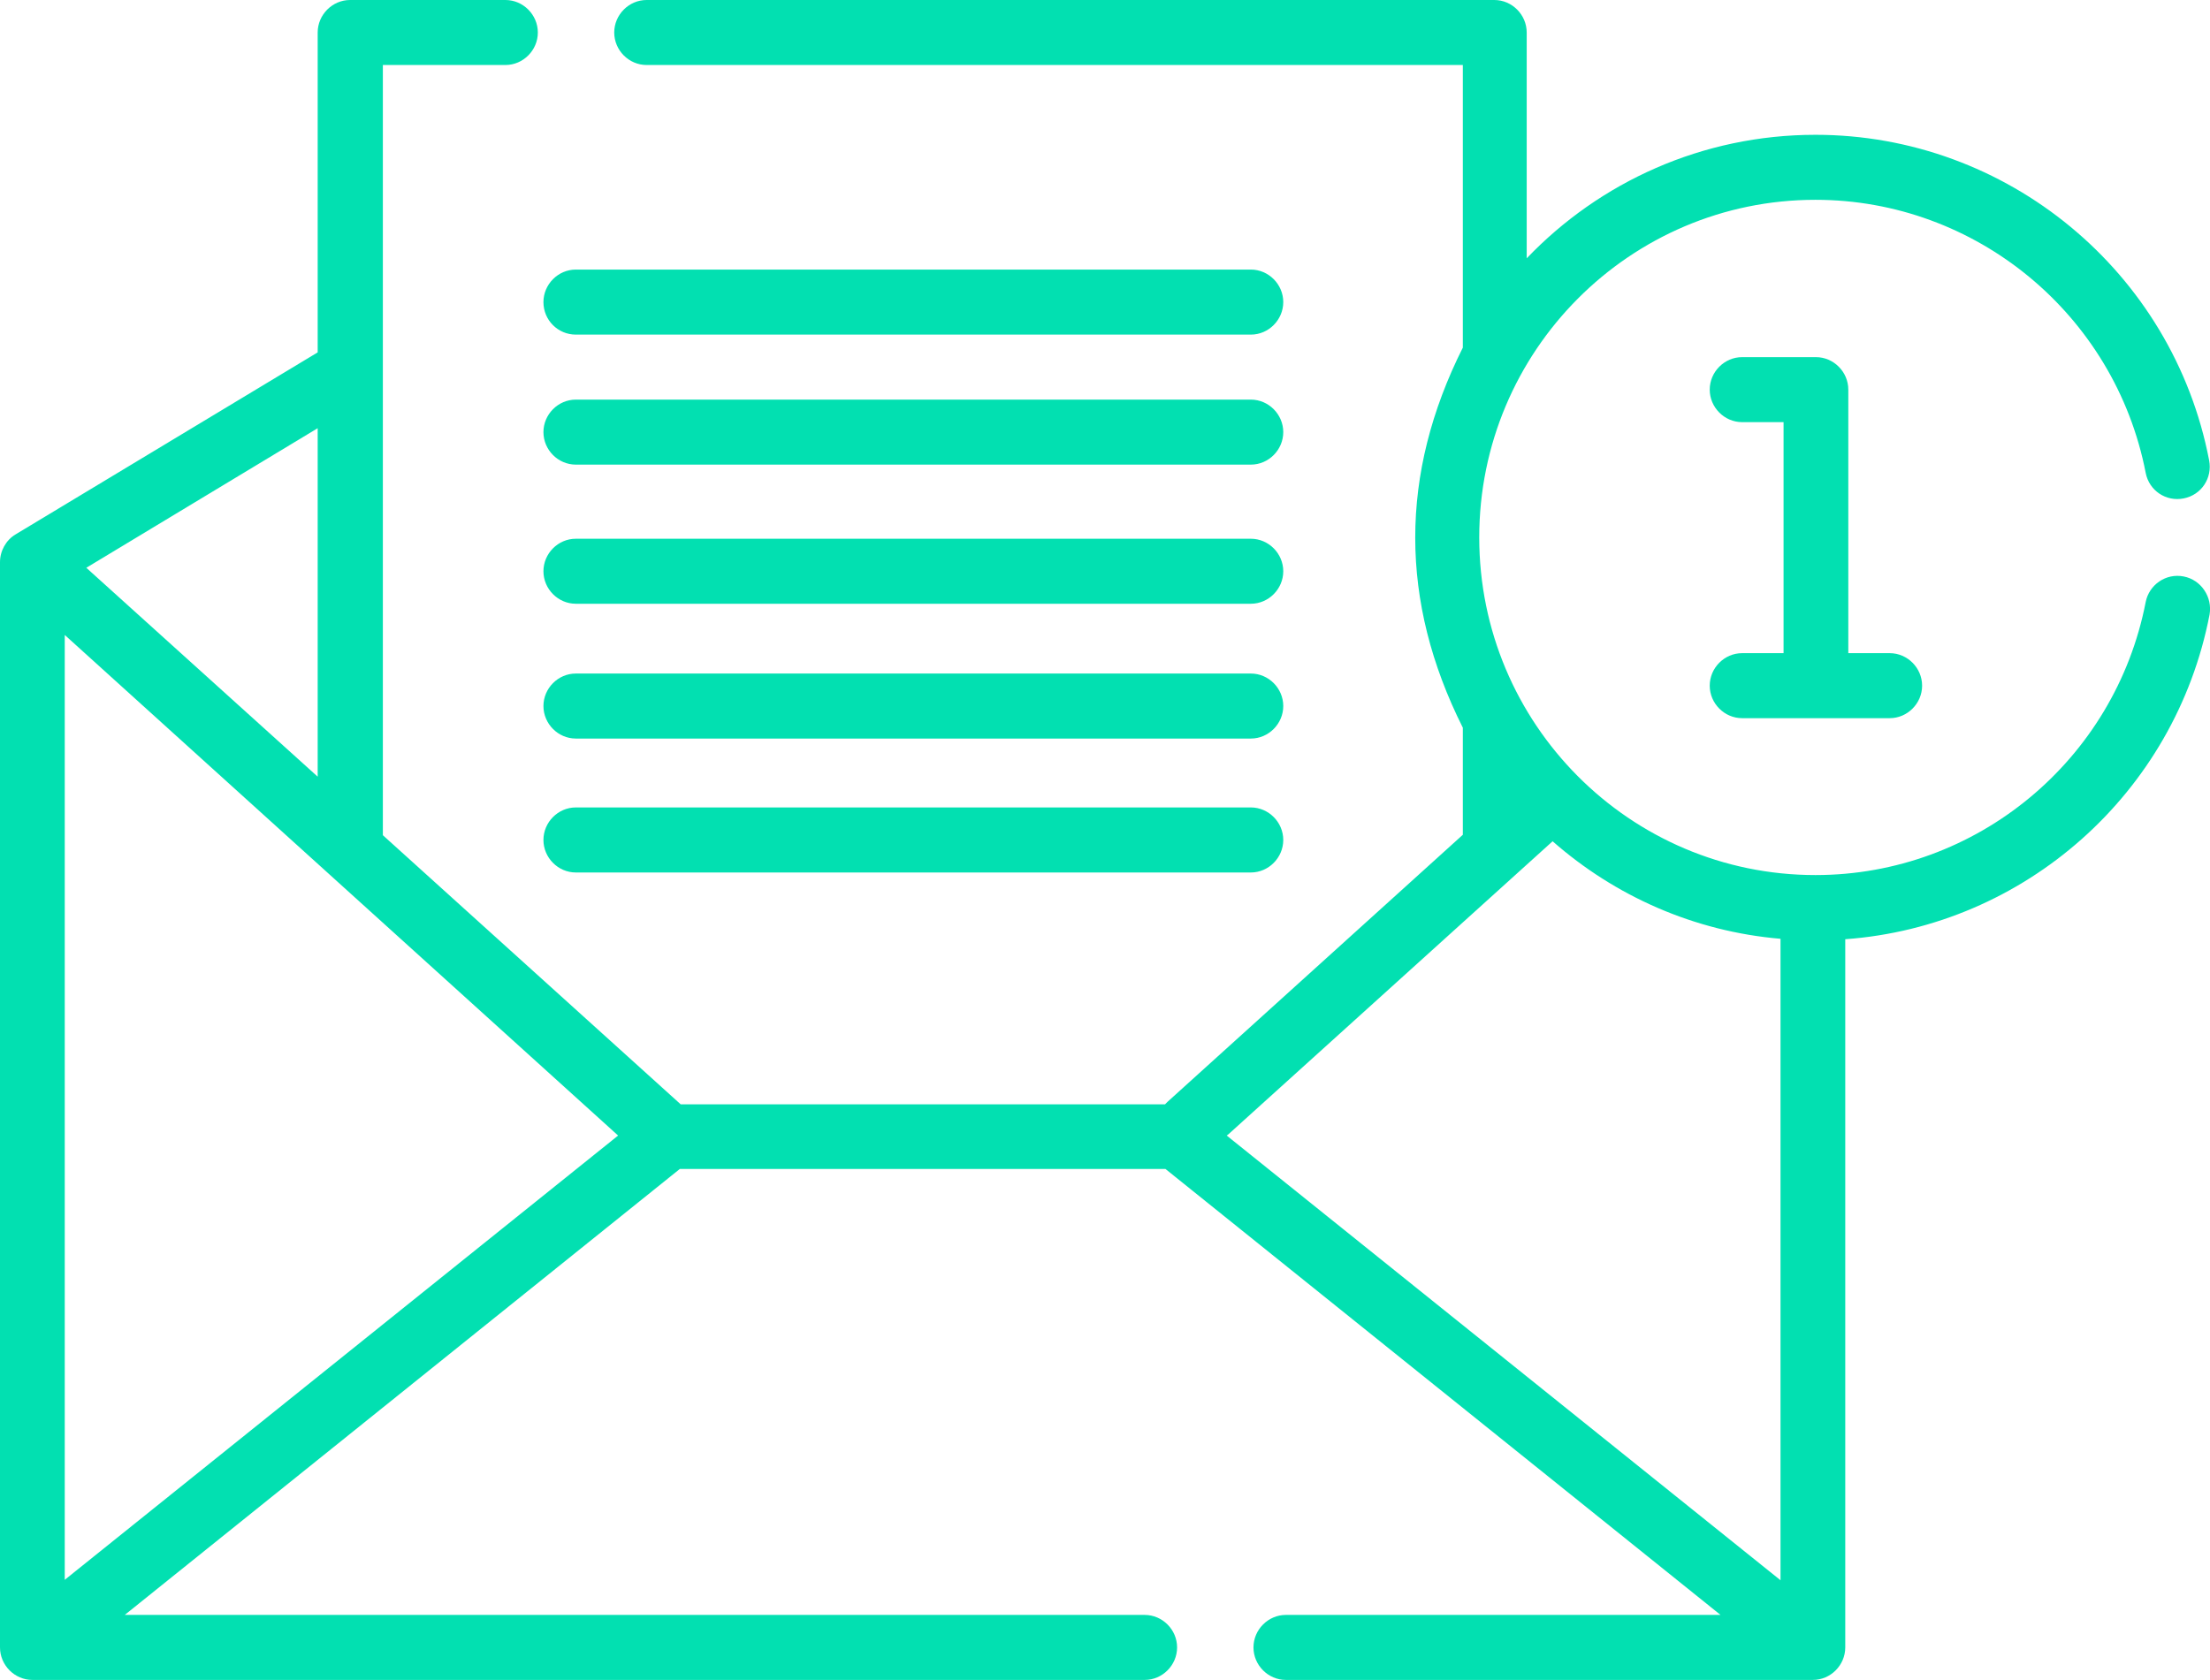 <svg width="71" height="54" viewBox="0 0 71 54" fill="none" xmlns="http://www.w3.org/2000/svg">
<g clip-path="url(#clip0_26_552)">
<path d="M70.154 18.525C69.585 18.413 69.045 18.789 68.934 19.346C67.949 24.43 63.498 28.121 58.325 28.121C52.362 28.121 47.523 23.26 47.523 17.271C47.523 11.282 52.362 6.421 58.325 6.421C63.484 6.421 67.949 10.112 68.934 15.196C69.045 15.767 69.585 16.129 70.154 16.017C70.723 15.906 71.083 15.363 70.972 14.792C69.807 8.733 64.482 4.332 58.325 4.332C54.692 4.332 51.392 5.85 49.048 8.301V1.045C49.048 0.474 48.577 0 48.008 0H20.773C20.204 0 19.733 0.474 19.733 1.045C19.733 1.616 20.204 2.089 20.773 2.089H46.996V11.171C44.957 15.238 44.957 19.319 46.996 23.386V26.826L37.511 35.406L37.428 35.489H21.869L12.3 26.84V2.089H16.238C16.807 2.089 17.279 1.616 17.279 1.045C17.279 0.474 16.807 0 16.238 0H11.246C10.678 0 10.206 0.474 10.206 1.045V11.324L0.499 17.174C0.194 17.355 0 17.703 0 18.065V52.941C0 53.513 0.471 53.986 1.04 53.986H36.776C37.344 53.986 37.816 53.513 37.816 52.941C37.816 52.37 37.344 51.897 36.776 51.897H4.008L21.841 37.565H37.441L55.275 51.897H41.31C40.742 51.897 40.27 52.37 40.27 52.941C40.27 53.513 40.742 53.986 41.31 53.986H58.242C58.811 53.986 59.282 53.513 59.282 52.941V30.183C65.037 29.765 69.877 25.503 70.986 19.75C71.083 19.193 70.723 18.636 70.154 18.525ZM39.41 36.492L39.466 36.45L49.88 27.035C51.877 28.79 54.415 29.932 57.202 30.169V50.783L39.41 36.492ZM2.08 50.769V20.405L19.858 36.492L2.08 50.769ZM10.206 24.959L2.773 18.246L10.206 13.761V24.959Z" fill="#02E0B1"/>
<path d="M55.968 20.99C55.4 20.99 54.928 21.463 54.928 22.035C54.928 22.606 55.4 23.079 55.968 23.079H60.711C61.279 23.079 61.751 22.606 61.751 22.035C61.751 21.463 61.279 20.99 60.711 20.99H59.38V12.521C59.38 11.95 58.908 11.477 58.34 11.477H55.968C55.4 11.477 54.928 11.95 54.928 12.521C54.928 13.093 55.4 13.566 55.968 13.566H57.3V20.99H55.968Z" fill="#02E0B1"/>
<path d="M18.498 10.753H40.187C40.755 10.753 41.227 10.279 41.227 9.708C41.227 9.137 40.755 8.663 40.187 8.663H18.498C17.93 8.663 17.459 9.137 17.459 9.708C17.459 10.293 17.93 10.753 18.498 10.753Z" fill="#02E0B1"/>
<path d="M18.498 14.931H40.187C40.755 14.931 41.227 14.458 41.227 13.886C41.227 13.316 40.755 12.842 40.187 12.842H18.498C17.93 12.842 17.459 13.316 17.459 13.886C17.459 14.458 17.93 14.931 18.498 14.931Z" fill="#02E0B1"/>
<path d="M18.498 19.402H40.187C40.755 19.402 41.227 18.928 41.227 18.358C41.227 17.786 40.755 17.313 40.187 17.313H18.498C17.93 17.313 17.459 17.786 17.459 18.358C17.459 18.928 17.93 19.402 18.498 19.402Z" fill="#02E0B1"/>
<path d="M18.498 23.734H40.187C40.755 23.734 41.227 23.26 41.227 22.689C41.227 22.118 40.755 21.645 40.187 21.645H18.498C17.93 21.645 17.459 22.118 17.459 22.689C17.459 23.26 17.93 23.734 18.498 23.734Z" fill="#02E0B1"/>
<path d="M18.498 28.038H40.187C40.755 28.038 41.227 27.564 41.227 26.993C41.227 26.422 40.755 25.948 40.187 25.948H18.498C17.93 25.948 17.459 26.422 17.459 26.993C17.459 27.564 17.93 28.038 18.498 28.038Z" fill="#02E0B1"/>
</g>
<defs>
<clipPath id="clip0_26_552">
<rect width="71" height="54" fill="white"/>
</clipPath>
</defs>
</svg>
